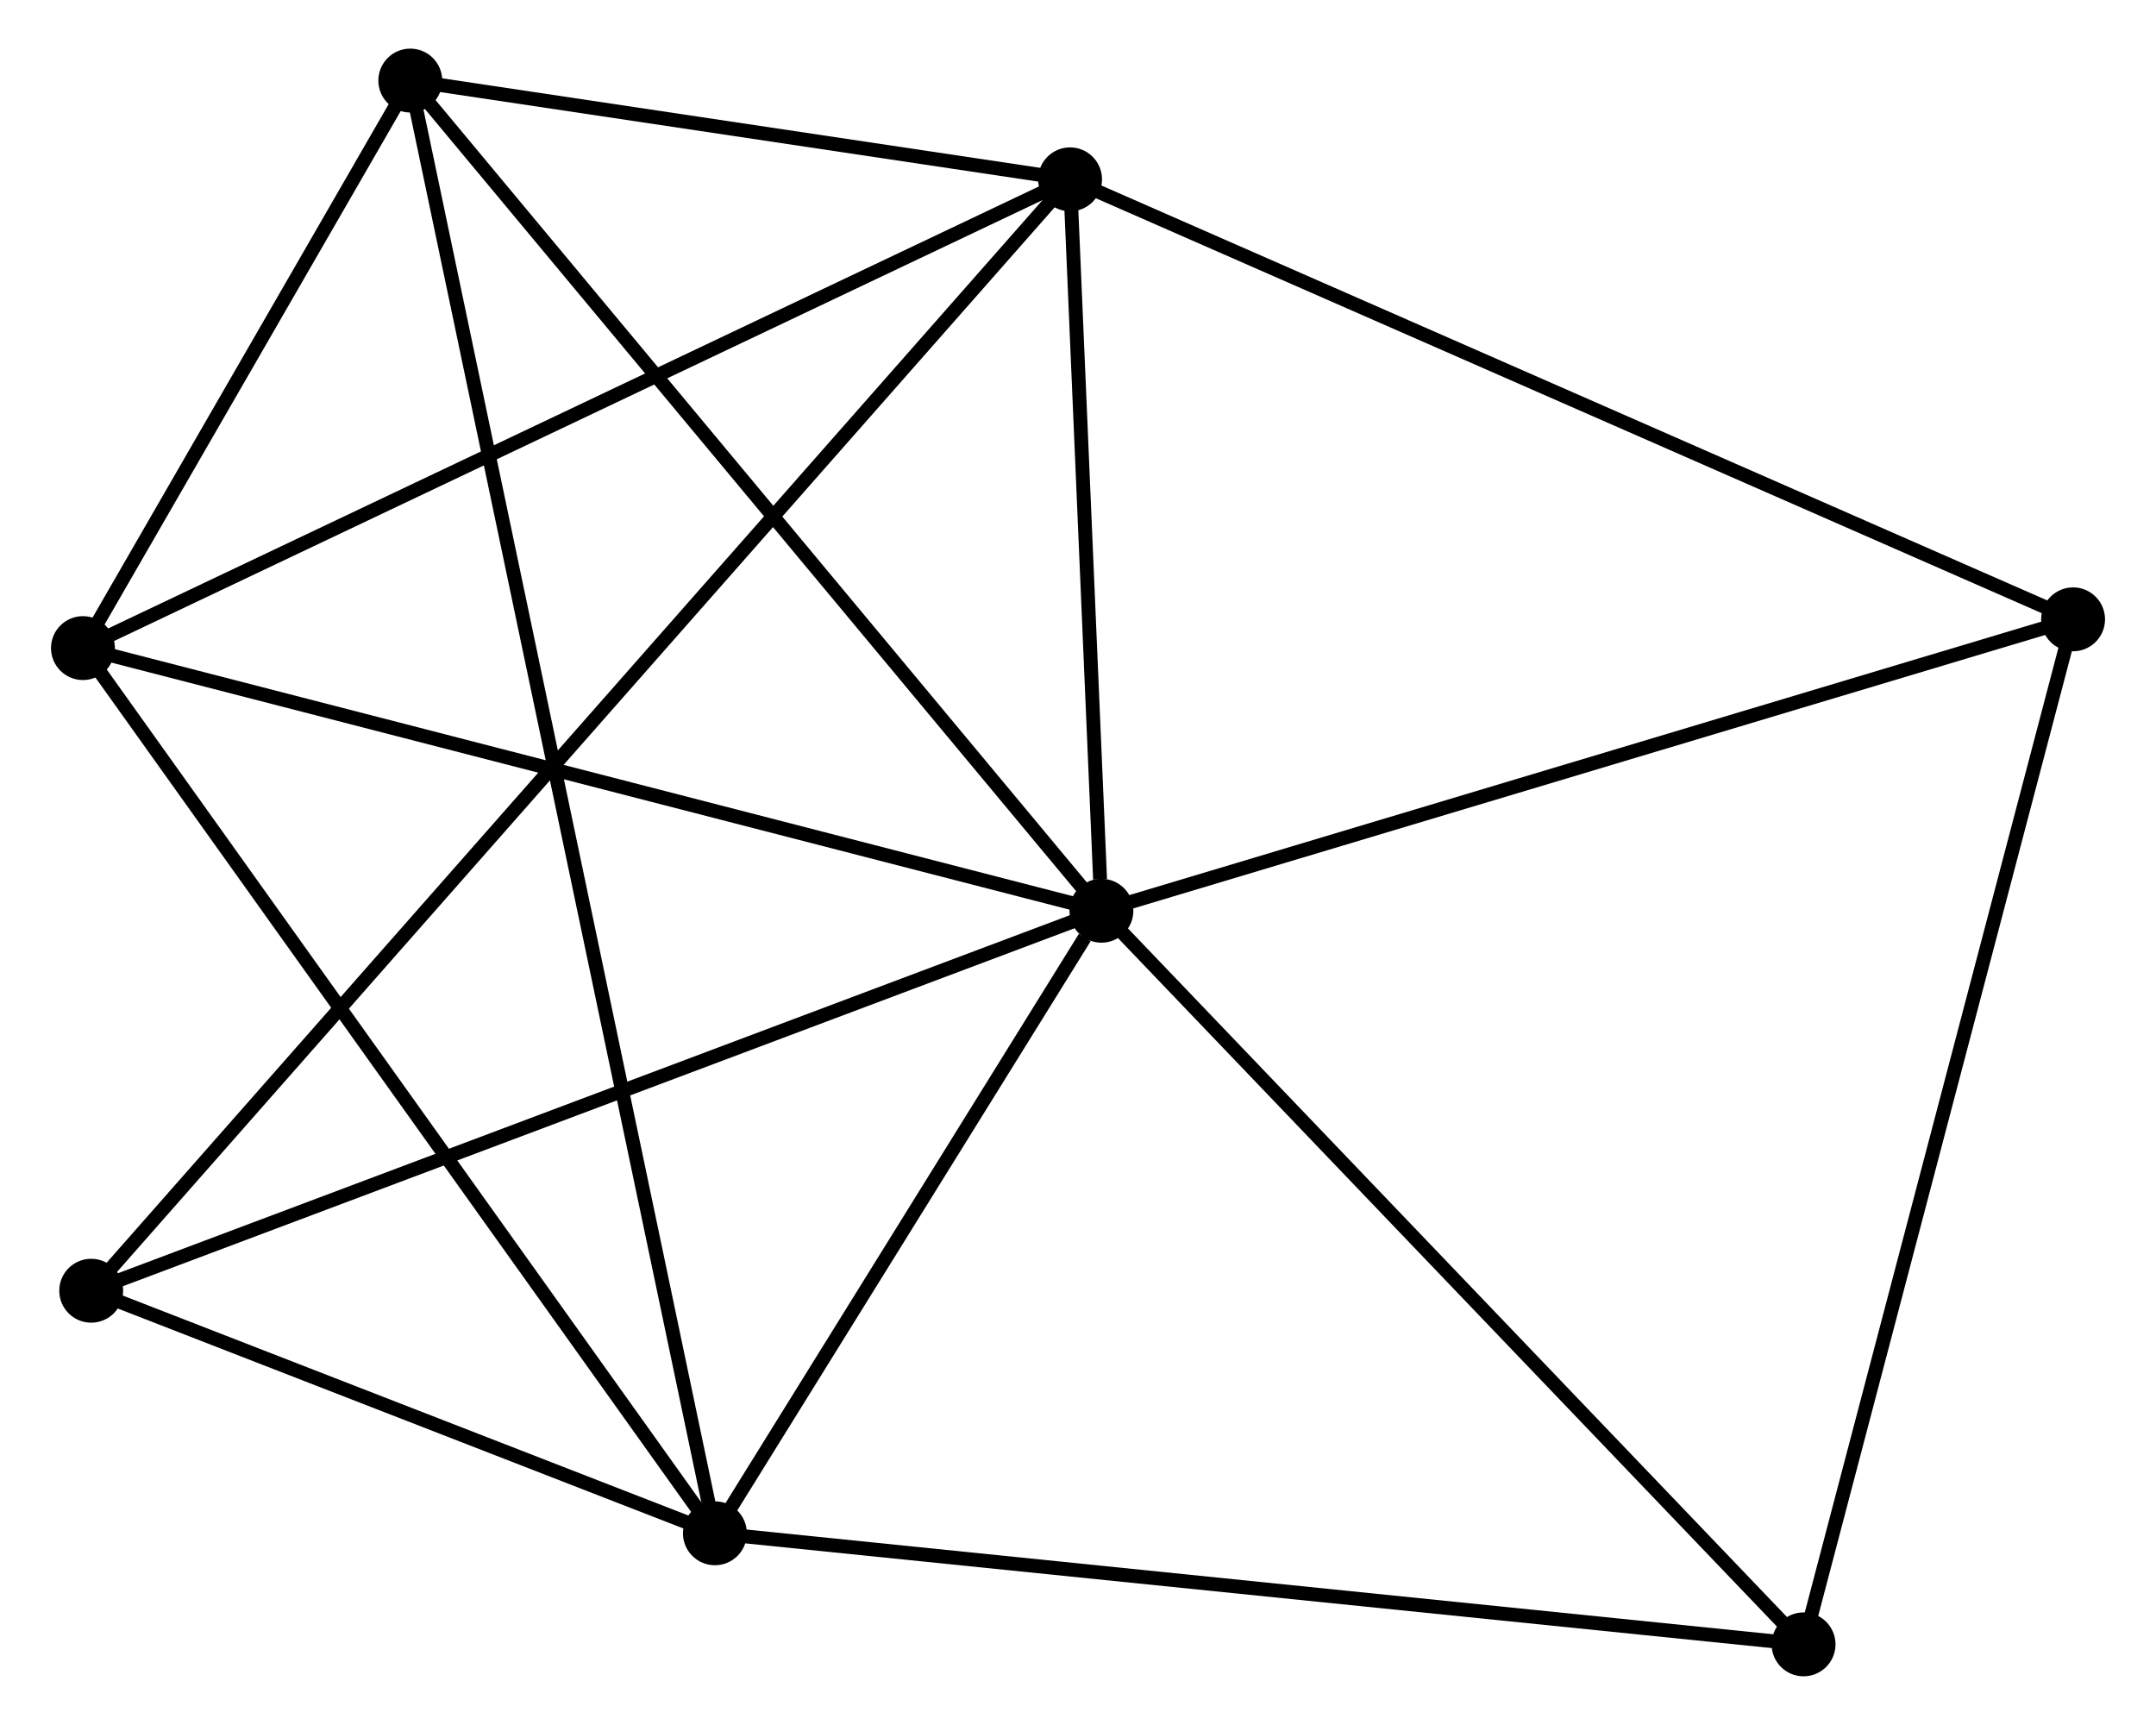<?xml version="1.0" encoding="UTF-8" standalone="no"?>
<!DOCTYPE svg PUBLIC "-//W3C//DTD SVG 1.1//EN"
 "http://www.w3.org/Graphics/SVG/1.1/DTD/svg11.dtd">
<!-- Generated by graphviz version 2.36.0 (20140111.2315)
 -->
<!-- Title: %3 Pages: 1 -->
<svg width="155pt" height="124pt"
 viewBox="0.00 0.00 154.88 124.18" xmlns="http://www.w3.org/2000/svg" xmlns:xlink="http://www.w3.org/1999/xlink">
<g id="graph0" class="graph" transform="scale(1 1) rotate(0) translate(4 120.175)">
<title>%3</title>
<!-- 0 -->
<g id="node1" class="node"><title>0</title>
<ellipse fill="black" stroke="black" cx="75.126" cy="-54.613" rx="1.8" ry="1.8"/>
</g>
<!-- 1 -->
<g id="node2" class="node"><title>1</title>
<ellipse fill="black" stroke="black" cx="72.869" cy="-107.265" rx="1.8" ry="1.8"/>
</g>
<!-- 0&#45;&#45;1 -->
<g id="edge1" class="edge"><title>0&#45;&#45;1</title>
<path fill="none" stroke="black" d="M75.029,-56.876C74.658,-65.536 73.329,-96.525 72.963,-105.069"/>
</g>
<!-- 2 -->
<g id="node3" class="node"><title>2</title>
<ellipse fill="black" stroke="black" cx="47.299" cy="-9.795" rx="1.8" ry="1.8"/>
</g>
<!-- 0&#45;&#45;2 -->
<g id="edge2" class="edge"><title>0&#45;&#45;2</title>
<path fill="none" stroke="black" d="M73.93,-52.688C69.353,-45.315 52.975,-18.937 48.459,-11.664"/>
</g>
<!-- 3 -->
<g id="node4" class="node"><title>3</title>
<ellipse fill="black" stroke="black" cx="1.8" cy="-73.519" rx="1.8" ry="1.8"/>
</g>
<!-- 0&#45;&#45;3 -->
<g id="edge3" class="edge"><title>0&#45;&#45;3</title>
<path fill="none" stroke="black" d="M73.313,-55.081C63.169,-57.696 13.528,-70.495 3.549,-73.068"/>
</g>
<!-- 4 -->
<g id="node5" class="node"><title>4</title>
<ellipse fill="black" stroke="black" cx="25.367" cy="-114.375" rx="1.8" ry="1.8"/>
</g>
<!-- 0&#45;&#45;4 -->
<g id="edge4" class="edge"><title>0&#45;&#45;4</title>
<path fill="none" stroke="black" d="M73.896,-56.091C67.072,-64.287 33.909,-104.116 26.737,-112.73"/>
</g>
<!-- 5 -->
<g id="node6" class="node"><title>5</title>
<ellipse fill="black" stroke="black" cx="145.083" cy="-75.59" rx="1.8" ry="1.8"/>
</g>
<!-- 0&#45;&#45;5 -->
<g id="edge5" class="edge"><title>0&#45;&#45;5</title>
<path fill="none" stroke="black" d="M76.855,-55.132C86.45,-58.009 133.073,-71.989 143.157,-75.012"/>
</g>
<!-- 6 -->
<g id="node7" class="node"><title>6</title>
<ellipse fill="black" stroke="black" cx="2.394" cy="-27.257" rx="1.8" ry="1.8"/>
</g>
<!-- 0&#45;&#45;6 -->
<g id="edge6" class="edge"><title>0&#45;&#45;6</title>
<path fill="none" stroke="black" d="M73.328,-53.937C63.266,-50.152 14.027,-31.633 4.129,-27.91"/>
</g>
<!-- 7 -->
<g id="node8" class="node"><title>7</title>
<ellipse fill="black" stroke="black" cx="125.678" cy="-1.8" rx="1.8" ry="1.8"/>
</g>
<!-- 0&#45;&#45;7 -->
<g id="edge7" class="edge"><title>0&#45;&#45;7</title>
<path fill="none" stroke="black" d="M76.376,-53.308C83.309,-46.065 116.999,-10.867 124.286,-3.254"/>
</g>
<!-- 1&#45;&#45;3 -->
<g id="edge8" class="edge"><title>1&#45;&#45;3</title>
<path fill="none" stroke="black" d="M71.112,-106.431C61.28,-101.762 13.167,-78.916 3.495,-74.324"/>
</g>
<!-- 1&#45;&#45;4 -->
<g id="edge9" class="edge"><title>1&#45;&#45;4</title>
<path fill="none" stroke="black" d="M70.828,-107.57C63.014,-108.74 35.056,-112.925 27.348,-114.079"/>
</g>
<!-- 1&#45;&#45;5 -->
<g id="edge10" class="edge"><title>1&#45;&#45;5</title>
<path fill="none" stroke="black" d="M74.654,-106.482C84.645,-102.1 133.533,-80.656 143.36,-76.345"/>
</g>
<!-- 1&#45;&#45;6 -->
<g id="edge11" class="edge"><title>1&#45;&#45;6</title>
<path fill="none" stroke="black" d="M71.646,-105.876C63.092,-96.165 12.315,-38.52 3.651,-28.684"/>
</g>
<!-- 2&#45;&#45;3 -->
<g id="edge12" class="edge"><title>2&#45;&#45;3</title>
<path fill="none" stroke="black" d="M46.175,-11.37C39.934,-20.11 9.611,-62.579 3.052,-71.765"/>
</g>
<!-- 2&#45;&#45;4 -->
<g id="edge13" class="edge"><title>2&#45;&#45;4</title>
<path fill="none" stroke="black" d="M46.919,-11.61C44.256,-24.304 28.454,-99.653 25.758,-112.51"/>
</g>
<!-- 2&#45;&#45;6 -->
<g id="edge14" class="edge"><title>2&#45;&#45;6</title>
<path fill="none" stroke="black" d="M45.37,-10.546C37.983,-13.418 11.554,-23.695 4.267,-26.529"/>
</g>
<!-- 2&#45;&#45;7 -->
<g id="edge15" class="edge"><title>2&#45;&#45;7</title>
<path fill="none" stroke="black" d="M49.237,-9.598C60.081,-8.491 113.142,-3.079 123.808,-1.991"/>
</g>
<!-- 3&#45;&#45;4 -->
<g id="edge16" class="edge"><title>3&#45;&#45;4</title>
<path fill="none" stroke="black" d="M2.813,-75.275C6.689,-81.995 20.56,-106.042 24.384,-112.672"/>
</g>
<!-- 5&#45;&#45;7 -->
<g id="edge17" class="edge"><title>5&#45;&#45;7</title>
<path fill="none" stroke="black" d="M144.603,-73.766C141.918,-63.557 128.781,-13.602 126.141,-3.56"/>
</g>
</g>
</svg>
